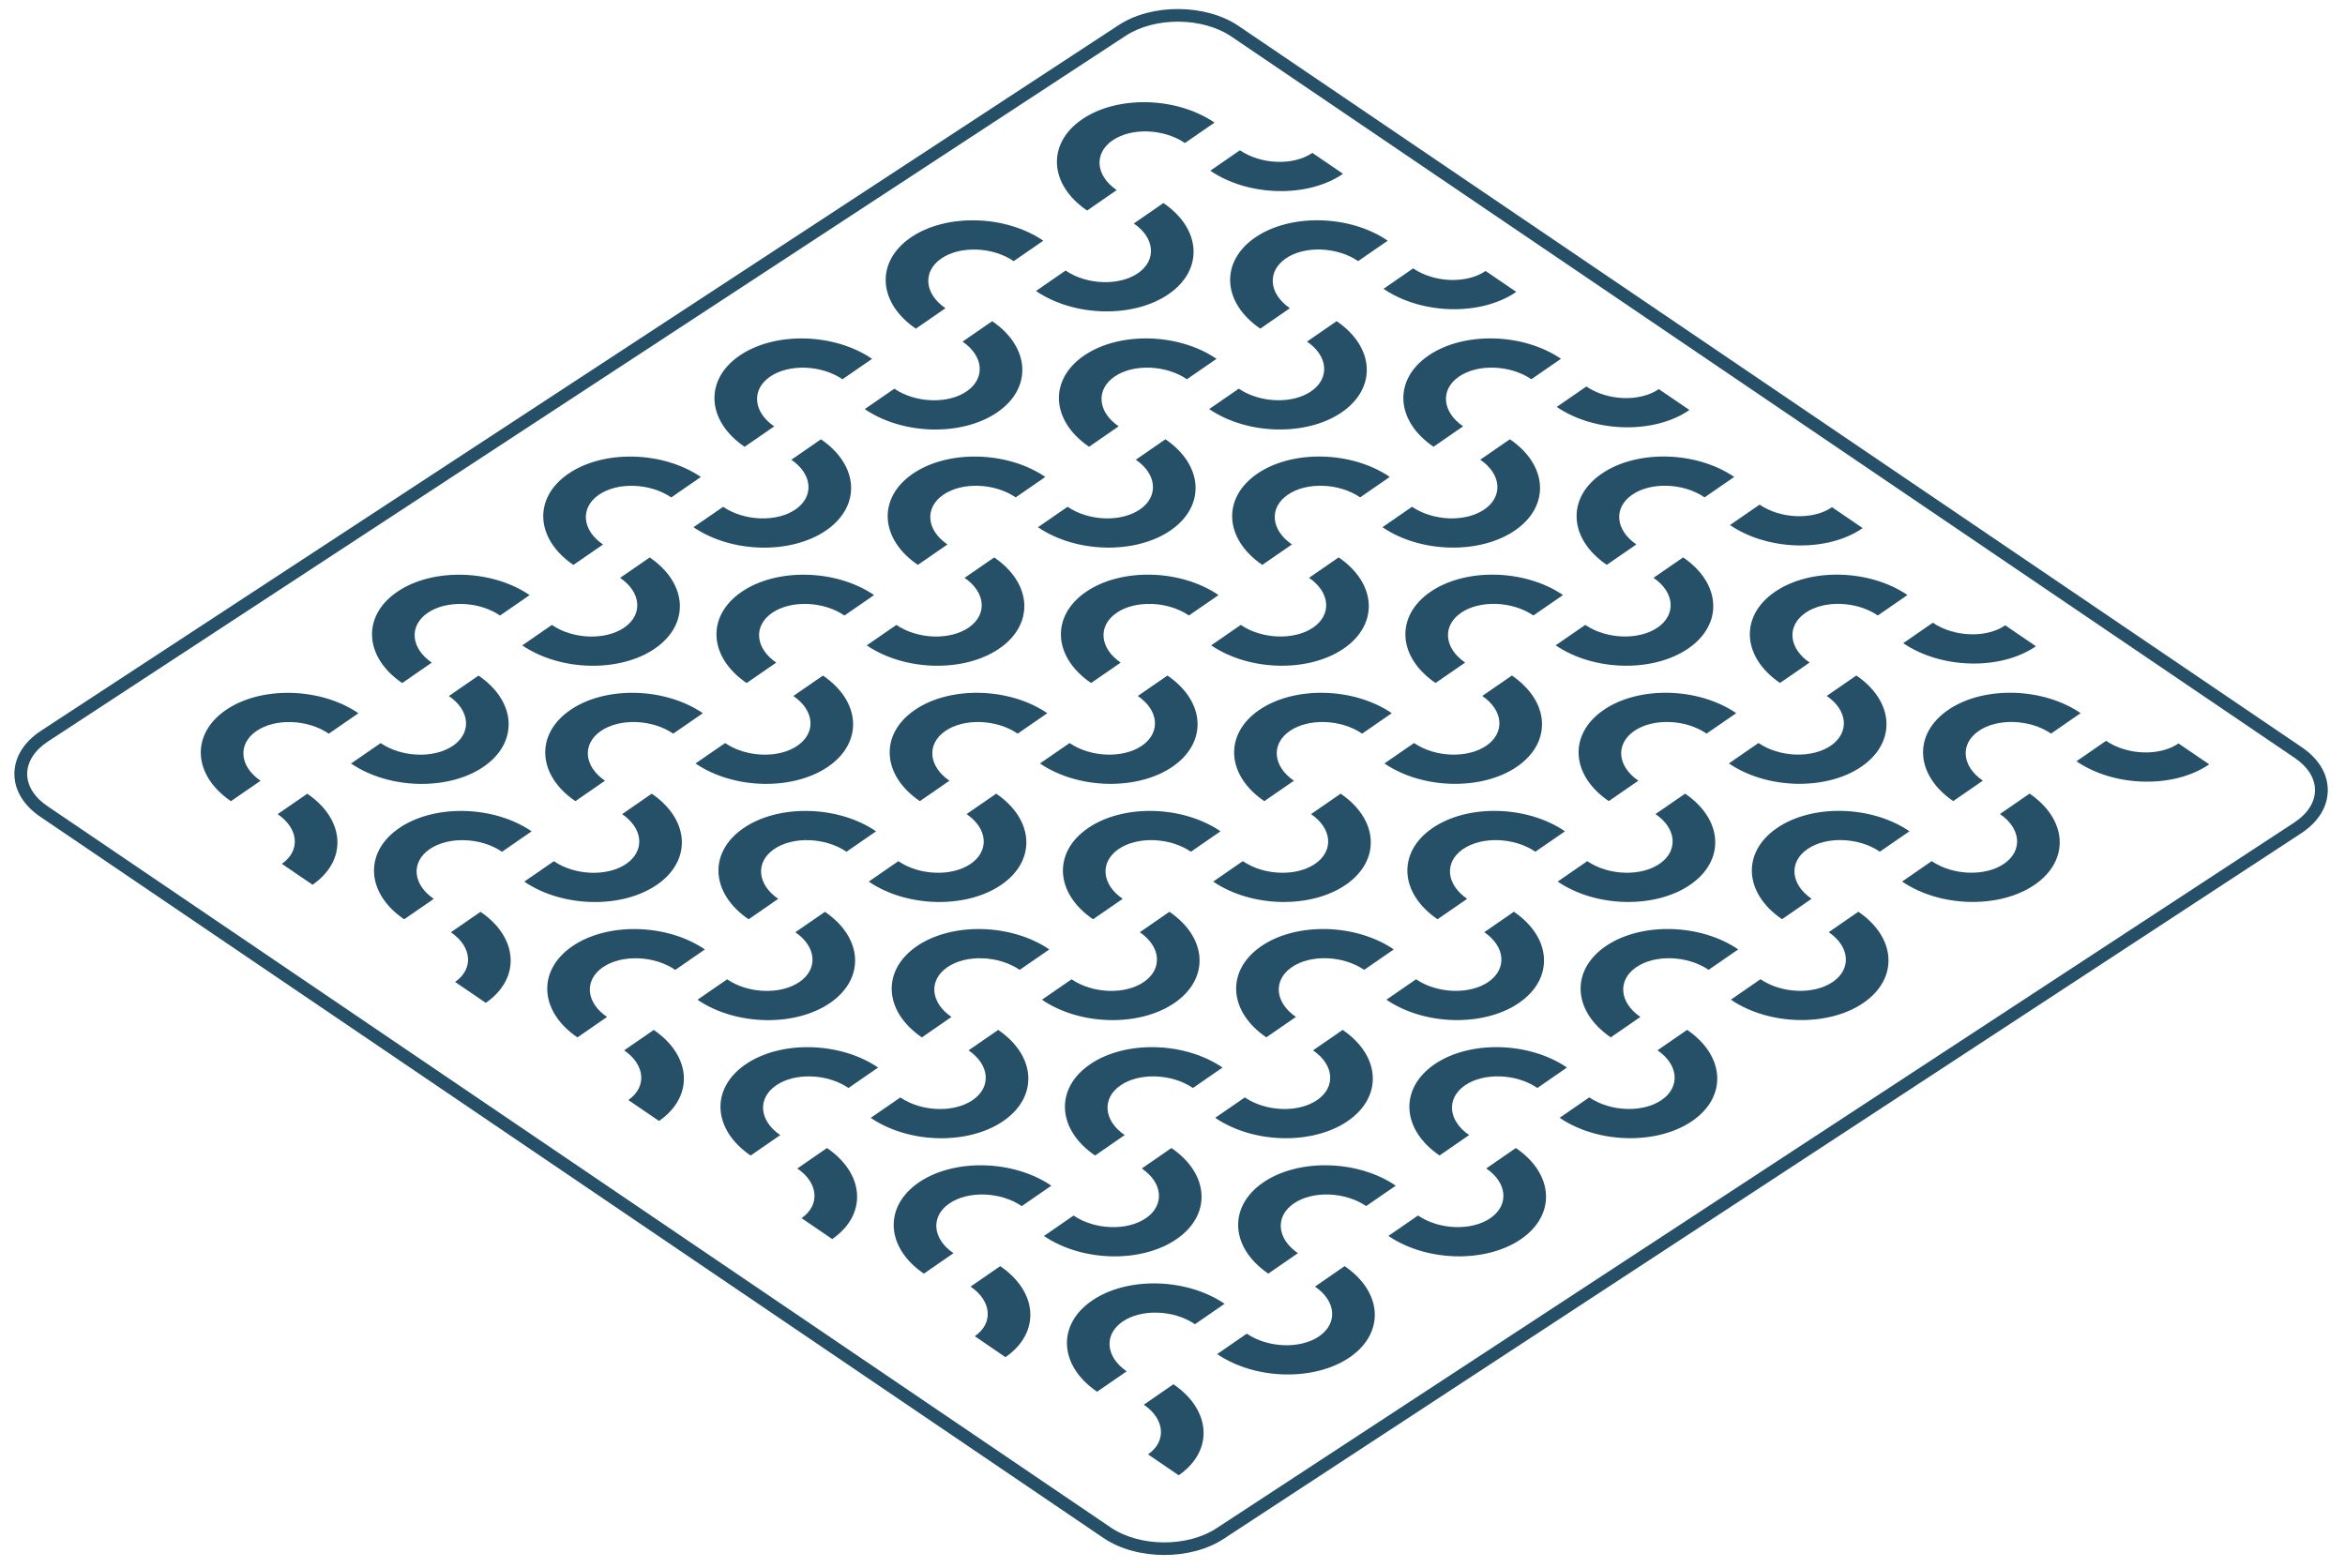 <svg width="151" height="101" viewBox="0 0 151 101" fill="none" xmlns="http://www.w3.org/2000/svg">
<g clip-path="url(#clip0_116_3328)">
<path d="M69.661 7.697C67.397 9.259 67.549 11.887 70 13.56L71.906 12.243C70.546 11.315 70.424 9.879 71.636 9.043C72.847 8.209 74.939 8.283 76.299 9.211L78.205 7.896C75.757 6.224 71.924 6.135 69.661 7.697Z" fill="#264f68"/>
<path d="M58.634 15.305C56.371 16.867 56.523 19.495 58.973 21.168L60.88 19.851C59.52 18.923 59.398 17.487 60.609 16.651C61.821 15.817 63.913 15.891 65.273 16.819L67.18 15.502C64.731 13.832 60.898 13.744 58.634 15.305Z" fill="#264f68"/>
<path d="M47.608 22.914C45.345 24.475 45.496 27.105 47.947 28.776L49.853 27.461C48.493 26.531 48.372 25.097 49.583 24.261C50.795 23.426 52.887 23.499 54.248 24.427L56.154 23.112C53.706 21.439 49.871 21.352 47.608 22.914Z" fill="#264f68"/>
<path d="M36.585 30.521C34.321 32.083 34.473 34.713 36.922 36.384L38.83 35.069C37.468 34.14 37.347 32.705 38.56 31.867C39.771 31.033 41.863 31.107 43.223 32.037L45.129 30.72C42.681 29.049 38.848 28.96 36.585 30.521Z" fill="#264f68"/>
<path d="M25.558 38.13C23.295 39.69 23.446 42.321 25.897 43.993L27.803 42.676C26.444 41.748 26.322 40.313 27.533 39.476C28.745 38.642 30.837 38.716 32.197 39.644L34.104 38.328C31.655 36.657 27.82 36.569 25.558 38.13Z" fill="#264f68"/>
<path d="M14.533 45.738C12.269 47.3 12.421 49.931 14.87 51.601L16.778 50.285C15.416 49.356 15.294 47.923 16.508 47.085C17.719 46.25 19.813 46.323 21.172 47.253L23.078 45.936C20.629 44.265 16.794 44.178 14.533 45.738Z" fill="#264f68"/>
<path d="M74.915 13.077L73.009 14.394C74.369 15.321 74.491 16.756 73.281 17.592C72.07 18.428 69.976 18.353 68.615 17.426L66.709 18.741C69.158 20.412 72.993 20.501 75.256 18.94C77.518 17.376 77.365 14.749 74.915 13.077Z" fill="#264f68"/>
<path d="M63.889 20.686L61.981 22.002C63.343 22.93 63.465 24.364 62.253 25.2C61.041 26.036 58.95 25.962 57.588 25.035L55.682 26.349C58.131 28.021 61.967 28.11 64.228 26.548C66.492 24.986 66.338 22.357 63.889 20.686Z" fill="#264f68"/>
<path d="M52.863 28.294L50.956 29.611C52.317 30.537 52.439 31.973 51.227 32.809C50.017 33.643 47.925 33.569 46.564 32.643L44.656 33.956C47.107 35.629 50.941 35.717 53.202 34.157C55.466 32.595 55.312 29.965 52.863 28.294Z" fill="#264f68"/>
<path d="M41.837 35.903L39.931 37.218C41.291 38.145 41.414 39.58 40.201 40.417C38.989 41.253 36.897 41.179 35.536 40.25L33.63 41.566C36.079 43.236 39.914 43.325 42.178 41.765C44.439 40.203 44.286 37.574 41.837 35.903Z" fill="#264f68"/>
<path d="M30.812 43.512L28.904 44.829C30.265 45.755 30.387 47.189 29.176 48.025C27.964 48.861 25.872 48.787 24.511 47.861L22.605 49.174C25.054 50.846 28.889 50.935 31.151 49.373C33.414 47.811 33.261 45.182 30.812 43.512Z" fill="#264f68"/>
<path d="M19.787 51.12L17.879 52.435C19.24 53.364 19.362 54.797 18.149 55.635L20.126 56.983C22.389 55.419 22.236 52.791 19.787 51.12Z" fill="#264f68"/>
<path d="M80.814 15.303C78.551 16.865 78.704 19.495 81.153 21.166L83.059 19.849C81.7 18.921 81.578 17.485 82.789 16.649C84.001 15.814 86.093 15.889 87.452 16.817L89.358 15.502C86.911 13.829 83.077 13.742 80.814 15.303Z" fill="#264f68"/>
<path d="M69.79 22.911C67.526 24.473 67.678 27.103 70.127 28.774L72.033 27.457C70.674 26.529 70.552 25.095 71.765 24.257C72.976 23.423 75.067 23.497 76.428 24.425L78.334 23.11C75.885 21.438 72.053 21.351 69.79 22.911Z" fill="#264f68"/>
<path d="M58.763 30.521C56.499 32.081 56.653 34.711 59.102 36.382L61.008 35.067C59.648 34.138 59.526 32.703 60.738 31.867C61.949 31.032 64.041 31.105 65.401 32.035L67.309 30.718C64.859 29.047 61.026 28.96 58.763 30.521Z" fill="#264f68"/>
<path d="M47.739 38.129C45.475 39.689 45.627 42.32 48.076 43.992L49.984 42.675C48.622 41.747 48.502 40.312 49.714 39.475C50.925 38.641 53.016 38.715 54.377 39.643L56.283 38.326C53.835 36.656 50.002 36.569 47.739 38.129Z" fill="#264f68"/>
<path d="M36.712 45.736C34.449 47.298 34.6 49.929 37.05 51.599L38.956 50.283C37.596 49.354 37.474 47.921 38.687 47.083C39.899 46.248 41.989 46.322 43.35 47.251L45.257 45.934C42.807 44.263 38.974 44.176 36.712 45.736Z" fill="#264f68"/>
<path d="M25.686 53.346C23.423 54.907 23.574 57.537 26.024 59.208L27.931 57.892C26.57 56.962 26.45 55.529 27.662 54.693C28.875 53.856 30.965 53.931 32.326 54.859L34.232 53.542C31.783 51.871 27.95 51.784 25.686 53.346Z" fill="#264f68"/>
<path d="M86.069 20.685L84.162 22.001C85.523 22.928 85.645 24.363 84.433 25.198C83.223 26.034 81.13 25.96 79.768 25.033L77.862 26.347C80.312 28.019 84.147 28.108 86.41 26.546C88.672 24.984 88.519 22.355 86.069 20.685Z" fill="#264f68"/>
<path d="M75.044 28.292L73.137 29.609C74.498 30.535 74.62 31.971 73.408 32.807C72.197 33.643 70.105 33.567 68.743 32.641L66.837 33.956C69.287 35.627 73.12 35.715 75.383 34.155C77.647 32.591 77.494 29.963 75.044 28.292Z" fill="#264f68"/>
<path d="M64.018 35.902L62.11 37.218C63.471 38.146 63.593 39.58 62.382 40.416C61.172 41.252 59.078 41.176 57.719 40.249L55.811 41.565C58.26 43.235 62.096 43.324 64.357 41.764C66.619 40.202 66.467 37.573 64.018 35.902Z" fill="#264f68"/>
<path d="M52.992 43.51L51.084 44.827C52.446 45.753 52.568 47.187 51.356 48.023C50.145 48.861 48.052 48.785 46.691 47.858L44.785 49.172C47.234 50.844 51.069 50.933 53.333 49.371C55.594 47.809 55.441 45.18 52.992 43.51Z" fill="#264f68"/>
<path d="M41.966 51.118L40.06 52.435C41.419 53.362 41.541 54.797 40.331 55.633C39.12 56.469 37.026 56.394 35.665 55.467L33.759 56.782C36.208 58.453 40.043 58.542 42.306 56.981C44.568 55.418 44.415 52.791 41.966 51.118Z" fill="#264f68"/>
<path d="M30.942 58.727L29.034 60.043C30.395 60.97 30.517 62.405 29.304 63.242L31.281 64.59C33.543 63.026 33.391 60.397 30.942 58.727Z" fill="#264f68"/>
<path d="M91.968 22.911C89.705 24.471 89.856 27.102 92.307 28.774L94.213 27.457C92.854 26.529 92.732 25.093 93.944 24.257C95.155 23.423 97.247 23.497 98.607 24.425L100.514 23.108C98.065 21.438 94.232 21.349 91.968 22.911Z" fill="#264f68"/>
<path d="M80.945 30.519C78.682 32.081 78.833 34.709 81.282 36.382L83.19 35.065C81.829 34.136 81.707 32.701 82.92 31.865C84.132 31.03 86.224 31.105 87.583 32.033L89.49 30.716C87.04 29.045 83.207 28.958 80.945 30.519Z" fill="#264f68"/>
<path d="M69.918 38.128C67.654 39.689 67.806 42.319 70.257 43.99L72.163 42.675C70.803 41.745 70.681 40.311 71.893 39.475C73.104 38.64 75.196 38.713 76.558 39.641L78.464 38.326C76.014 36.653 72.181 36.566 69.918 38.128Z" fill="#264f68"/>
<path d="M58.892 45.735C56.629 47.297 56.78 49.928 59.231 51.598L61.137 50.283C59.778 49.353 59.656 47.919 60.867 47.082C62.079 46.247 64.171 46.321 65.53 47.251L67.438 45.934C64.987 44.262 61.155 44.175 58.892 45.735Z" fill="#264f68"/>
<path d="M47.866 53.344C45.603 54.904 45.754 57.535 48.205 59.207L50.111 57.89C48.752 56.962 48.63 55.526 49.842 54.69C51.053 53.856 53.145 53.93 54.505 54.858L56.412 53.541C53.963 51.871 50.128 51.783 47.866 53.344Z" fill="#264f68"/>
<path d="M36.841 60.952C34.578 62.514 34.73 65.145 37.181 66.815L39.087 65.498C37.725 64.57 37.603 63.135 38.816 62.299C40.03 61.464 42.122 61.536 43.481 62.467L45.388 61.15C42.938 59.479 39.105 59.392 36.841 60.952Z" fill="#264f68"/>
<path d="M97.225 28.291L95.317 29.608C96.678 30.535 96.8 31.97 95.588 32.806C94.379 33.642 92.285 33.566 90.924 32.64L89.018 33.955C91.465 35.626 95.302 35.715 97.565 34.154C99.827 32.59 99.674 29.963 97.225 28.291Z" fill="#264f68"/>
<path d="M86.198 35.9L84.292 37.215C85.652 38.144 85.774 39.578 84.562 40.414C83.351 41.25 81.259 41.176 79.897 40.249L77.991 41.563C80.441 43.233 84.276 43.324 86.537 41.762C88.801 40.2 88.647 37.571 86.198 35.9Z" fill="#264f68"/>
<path d="M75.173 43.509L73.266 44.826C74.627 45.752 74.749 47.188 73.537 48.024C72.326 48.858 70.234 48.784 68.872 47.858L66.966 49.171C69.416 50.842 73.249 50.932 75.512 49.372C77.774 47.81 77.623 45.179 75.173 43.509Z" fill="#264f68"/>
<path d="M64.147 51.116L62.24 52.433C63.601 53.36 63.723 54.795 62.511 55.631C61.3 56.467 59.208 56.393 57.846 55.465L55.94 56.78C58.388 58.451 62.225 58.54 64.487 56.979C66.75 55.417 66.597 52.788 64.147 51.116Z" fill="#264f68"/>
<path d="M53.121 58.727L51.213 60.043C52.575 60.97 52.696 62.404 51.485 63.24C50.274 64.076 48.181 64.002 46.82 63.075L44.914 64.389C47.363 66.061 51.199 66.15 53.462 64.588C55.723 63.026 55.57 60.397 53.121 58.727Z" fill="#264f68"/>
<path d="M42.096 66.334L40.19 67.649C41.549 68.578 41.671 70.011 40.459 70.849L42.435 72.197C44.698 70.633 44.545 68.005 42.096 66.334Z" fill="#264f68"/>
<path d="M103.124 30.517C100.86 32.08 101.012 34.71 103.463 36.38L105.369 35.064C104.009 34.135 103.887 32.7 105.099 31.864C106.31 31.029 108.402 31.103 109.762 32.033L111.668 30.717C109.22 29.044 105.387 28.957 103.124 30.517Z" fill="#264f68"/>
<path d="M92.099 38.125C89.835 39.687 89.987 42.318 92.438 43.988L94.344 42.673C92.984 41.743 92.862 40.309 94.074 39.472C95.285 38.637 97.377 38.711 98.737 39.641L100.645 38.324C98.195 36.654 94.362 36.565 92.099 38.125Z" fill="#264f68"/>
<path d="M81.072 45.735C78.809 47.296 78.96 49.926 81.411 51.599L83.317 50.282C81.958 49.353 81.836 47.918 83.047 47.082C84.259 46.247 86.351 46.321 87.712 47.25L89.618 45.933C87.171 44.262 83.335 44.175 81.072 45.735Z" fill="#264f68"/>
<path d="M70.048 53.343C67.784 54.903 67.936 57.534 70.385 59.206L72.293 57.889C70.931 56.961 70.81 55.525 72.023 54.689C73.234 53.855 75.326 53.929 76.686 54.857L78.592 53.54C76.144 51.87 72.311 51.782 70.048 53.343Z" fill="#264f68"/>
<path d="M59.022 60.95C56.758 62.513 56.91 65.143 59.361 66.814L61.267 65.498C59.907 64.568 59.785 63.135 60.997 62.297C62.208 61.462 64.3 61.536 65.66 62.465L67.568 61.15C65.118 59.479 61.283 59.39 59.022 60.95Z" fill="#264f68"/>
<path d="M47.996 68.561C45.733 70.121 45.885 72.751 48.334 74.424L50.241 73.107C48.88 72.178 48.758 70.743 49.972 69.907C51.183 69.071 53.277 69.145 54.636 70.073L56.542 68.756C54.093 67.087 50.258 66.998 47.996 68.561Z" fill="#264f68"/>
<path d="M108.38 35.899L106.474 37.216C107.833 38.143 107.953 39.577 106.744 40.413C105.532 41.249 103.44 41.175 102.079 40.248L100.173 41.563C102.622 43.234 106.456 43.323 108.719 41.761C110.982 40.199 110.829 37.57 108.38 35.899Z" fill="#264f68"/>
<path d="M97.353 43.509L95.446 44.824C96.807 45.751 96.927 47.186 95.716 48.022C94.506 48.858 92.414 48.784 91.053 47.856L89.147 49.171C91.594 50.842 95.429 50.931 97.693 49.37C99.954 47.807 99.801 45.178 97.353 43.509Z" fill="#264f68"/>
<path d="M86.328 51.117L84.42 52.434C85.781 53.361 85.901 54.794 84.69 55.631C83.48 56.467 81.39 56.393 80.028 55.464L78.121 56.779C80.57 58.45 84.403 58.539 86.667 56.979C88.928 55.417 88.777 52.788 86.328 51.117Z" fill="#264f68"/>
<path d="M75.301 58.725L73.395 60.041C74.755 60.968 74.877 62.402 73.665 63.238C72.454 64.076 70.362 64 69 63.073L67.094 64.388C69.543 66.059 73.377 66.148 75.64 64.586C77.904 63.024 77.751 60.395 75.301 58.725Z" fill="#264f68"/>
<path d="M64.276 66.334L62.368 67.649C63.73 68.578 63.852 70.011 62.64 70.847C61.429 71.683 59.337 71.609 57.975 70.683L56.069 71.996C58.517 73.667 62.352 73.756 64.615 72.195C66.877 70.632 66.724 68.005 64.276 66.334Z" fill="#264f68"/>
<path d="M53.251 73.94L51.343 75.257C52.704 76.184 52.825 77.619 51.613 78.455L53.588 79.803C55.852 78.24 55.699 75.611 53.251 73.94Z" fill="#264f68"/>
<path d="M114.278 38.126C112.015 39.686 112.168 42.316 114.617 43.987L116.525 42.672C115.164 41.744 115.042 40.308 116.254 39.472C117.465 38.638 119.557 38.712 120.917 39.64L122.824 38.323C120.377 36.653 116.542 36.564 114.278 38.126Z" fill="#264f68"/>
<path d="M103.252 45.733C100.989 47.294 101.141 49.924 103.592 51.596L105.498 50.28C104.136 49.351 104.016 47.916 105.228 47.08C106.439 46.245 108.531 46.319 109.891 47.248L111.799 45.931C109.349 44.26 105.516 44.173 103.252 45.733Z" fill="#264f68"/>
<path d="M92.226 53.343C89.963 54.904 90.116 57.534 92.565 59.205L94.473 57.889C93.112 56.959 92.99 55.526 94.201 54.69C95.413 53.855 97.506 53.927 98.866 54.856L100.772 53.541C98.324 51.868 94.489 51.781 92.226 53.343Z" fill="#264f68"/>
<path d="M81.202 60.949C78.939 62.511 79.09 65.141 81.541 66.811L83.447 65.496C82.087 64.566 81.966 63.133 83.177 62.295C84.388 61.46 86.48 61.534 87.84 62.465L89.748 61.148C87.299 59.477 83.465 59.388 81.202 60.949Z" fill="#264f68"/>
<path d="M70.176 68.559C67.913 70.119 68.064 72.749 70.515 74.422L72.421 73.105C71.06 72.177 70.938 70.741 72.151 69.905C73.363 69.071 75.455 69.145 76.815 70.073L78.721 68.756C76.273 67.085 72.438 66.998 70.176 68.559Z" fill="#264f68"/>
<path d="M59.15 76.167C56.887 77.729 57.038 80.359 59.489 82.03L61.396 80.713C60.036 79.785 59.914 78.35 61.126 77.513C62.339 76.679 64.431 76.751 65.79 77.681L67.698 76.365C65.247 74.694 61.414 74.607 59.15 76.167Z" fill="#264f68"/>
<path d="M119.534 43.507L117.626 44.822C118.987 45.75 119.107 47.184 117.898 48.02C116.686 48.856 114.594 48.782 113.233 47.854L111.327 49.169C113.776 50.84 117.61 50.929 119.873 49.368C122.136 47.804 121.983 45.178 119.534 43.507Z" fill="#264f68"/>
<path d="M108.509 51.115L106.601 52.432C107.962 53.359 108.082 54.792 106.871 55.629C105.661 56.465 103.569 56.391 102.208 55.464L100.302 56.778C102.749 58.45 106.585 58.539 108.846 56.977C111.109 55.415 110.956 52.786 108.509 51.115Z" fill="#264f68"/>
<path d="M97.482 58.723L95.575 60.039C96.936 60.966 97.056 62.401 95.845 63.238C94.635 64.072 92.543 63.998 91.183 63.071L89.275 64.387C91.725 66.057 95.558 66.146 97.822 64.586C100.083 63.022 99.932 60.393 97.482 58.723Z" fill="#264f68"/>
<path d="M86.457 66.332L84.549 67.649C85.91 68.576 86.032 70.009 84.82 70.845C83.609 71.681 81.517 71.608 80.156 70.681L78.249 71.994C80.699 73.665 84.532 73.754 86.796 72.194C89.059 70.631 88.906 68.003 86.457 66.332Z" fill="#264f68"/>
<path d="M75.43 73.94L73.524 75.257C74.884 76.184 75.005 77.618 73.794 78.454C72.583 79.29 70.49 79.216 69.129 78.289L67.223 79.604C69.672 81.275 73.506 81.364 75.769 79.802C78.032 78.24 77.879 75.611 75.43 73.94Z" fill="#264f68"/>
<path d="M64.406 81.548L62.498 82.865C63.86 83.791 63.98 85.225 62.769 86.061L64.744 87.409C67.007 85.847 66.854 83.219 64.406 81.548Z" fill="#264f68"/>
<path d="M125.433 45.733C123.17 47.294 123.323 49.924 125.773 51.594L127.679 50.278C126.319 49.349 126.198 47.916 127.409 47.08C128.62 46.245 130.711 46.318 132.071 47.247L133.977 45.931C131.531 44.26 127.696 44.171 125.433 45.733Z" fill="#264f68"/>
<path d="M114.409 53.34C112.146 54.901 112.298 57.531 114.747 59.202L116.653 57.887C115.293 56.957 115.172 55.523 116.385 54.687C117.596 53.852 119.686 53.925 121.048 54.853L122.954 53.538C120.506 51.867 116.671 51.779 114.409 53.34Z" fill="#264f68"/>
<path d="M103.382 60.949C101.119 62.511 101.27 65.14 103.721 66.812L105.627 65.496C104.267 64.567 104.146 63.132 105.357 62.296C106.568 61.461 108.661 61.535 110.02 62.464L111.928 61.147C109.48 59.476 105.645 59.389 103.382 60.949Z" fill="#264f68"/>
<path d="M92.357 68.557C90.093 70.119 90.245 72.749 92.694 74.42L94.6 73.103C93.241 72.175 93.12 70.741 94.332 69.903C95.543 69.069 97.634 69.143 98.995 70.071L100.901 68.755C98.453 67.085 94.62 66.997 92.357 68.557Z" fill="#264f68"/>
<path d="M81.331 76.165C79.067 77.727 79.219 80.357 81.668 82.028L83.576 80.711C82.215 79.783 82.094 78.349 83.306 77.513C84.517 76.678 86.609 76.751 87.969 77.679L89.875 76.364C87.428 74.693 83.592 74.606 81.331 76.165Z" fill="#264f68"/>
<path d="M70.306 83.775C68.043 85.335 68.194 87.965 70.643 89.636L72.549 88.321C71.19 87.392 71.068 85.957 72.281 85.121C73.494 84.287 75.585 84.359 76.946 85.287L78.852 83.971C76.403 82.301 72.569 82.214 70.306 83.775Z" fill="#264f68"/>
<path d="M130.688 51.113L128.78 52.428C130.142 53.357 130.263 54.79 129.052 55.627C127.842 56.463 125.748 56.389 124.387 55.462L122.481 56.776C124.93 58.448 128.766 58.537 131.028 56.975C133.29 55.413 133.137 52.784 130.688 51.113Z" fill="#264f68"/>
<path d="M79.84 9.679L77.934 10.995C80.383 12.665 84.216 12.754 86.48 11.193L84.504 9.847C83.293 10.681 81.201 10.605 79.84 9.679Z" fill="#264f68"/>
<path d="M90.995 17.286L89.089 18.601C91.538 20.272 95.372 20.361 97.635 18.799L95.66 17.452C94.448 18.287 92.356 18.213 90.995 17.286Z" fill="#264f68"/>
<path d="M102.149 24.893L100.241 26.209C102.692 27.878 106.526 27.967 108.789 26.407L106.812 25.061C105.602 25.895 103.51 25.819 102.149 24.893Z" fill="#264f68"/>
<path d="M113.304 32.501L111.398 33.816C113.847 35.487 117.681 35.576 119.942 34.014L117.967 32.667C116.757 33.502 114.664 33.428 113.304 32.501Z" fill="#264f68"/>
<path d="M124.46 40.107L122.553 41.424C125.003 43.093 128.836 43.182 131.098 41.622L129.122 40.275C127.912 41.11 125.819 41.034 124.46 40.107Z" fill="#264f68"/>
<path d="M142.254 49.228L140.278 47.882C139.066 48.716 136.975 48.642 135.613 47.714L133.707 49.031C136.156 50.703 139.989 50.79 142.254 49.228Z" fill="#264f68"/>
<path d="M119.662 58.721L117.756 60.038C119.115 60.964 119.237 62.4 118.026 63.236C116.814 64.072 114.722 63.996 113.361 63.069L111.455 64.385C113.904 66.055 117.739 66.144 120.001 64.584C122.264 63.02 122.113 60.393 119.662 58.721Z" fill="#264f68"/>
<path d="M108.637 66.329L106.729 67.646C108.09 68.573 108.212 70.008 107 70.844C105.789 71.68 103.697 71.605 102.336 70.678L100.43 71.993C102.879 73.664 106.714 73.753 108.976 72.192C111.237 70.63 111.086 68.001 108.637 66.329Z" fill="#264f68"/>
<path d="M97.61 73.939L95.703 75.255C97.064 76.182 97.186 77.616 95.974 78.452C94.763 79.29 92.671 79.214 91.309 78.287L89.403 79.601C91.853 81.273 95.688 81.362 97.951 79.8C100.213 78.238 100.06 75.609 97.61 73.939Z" fill="#264f68"/>
<path d="M86.584 81.547L84.676 82.864C86.037 83.79 86.159 85.226 84.948 86.062C83.736 86.898 81.644 86.822 80.283 85.896L78.377 87.211C80.826 88.882 84.662 88.97 86.925 87.41C89.186 85.846 89.035 83.219 86.584 81.547Z" fill="#264f68"/>
<path d="M75.56 89.154L73.654 90.471C75.013 91.398 75.135 92.833 73.924 93.669L75.899 95.017C78.162 93.454 78.011 90.827 75.56 89.154Z" fill="#264f68"/>
<path d="M71.517 98.375C73.39 99.644 76.45 99.665 78.341 98.424L147.722 52.984C148.583 52.42 149.062 51.682 149.068 50.905C149.075 50.13 148.611 49.388 147.764 48.815L79.302 2.36C77.432 1.092 74.372 1.072 72.478 2.31L3.097 47.75C2.236 48.315 1.757 49.052 1.75 49.829C1.744 50.604 2.208 51.346 3.054 51.919L71.517 98.375ZM74.975 100.151C73.553 100.151 72.13 99.785 71.056 99.056L2.591 52.601C1.51 51.867 0.919 50.881 0.927 49.822C0.937 48.761 1.546 47.781 2.646 47.062L72.027 1.622C74.171 0.213 77.645 0.239 79.765 1.678L148.227 48.133C149.309 48.868 149.9 49.854 149.891 50.912C149.881 51.974 149.273 52.953 148.173 53.672L78.792 99.112C77.734 99.805 76.354 100.151 74.975 100.151Z" fill="#264f68"/>
</g>
<defs>
<clipPath id="clip0_116_3328">
<rect width="150.61" height="99.995" fill="white" transform="translate(0.068 0.487)"/>
</clipPath>
</defs>
</svg>
